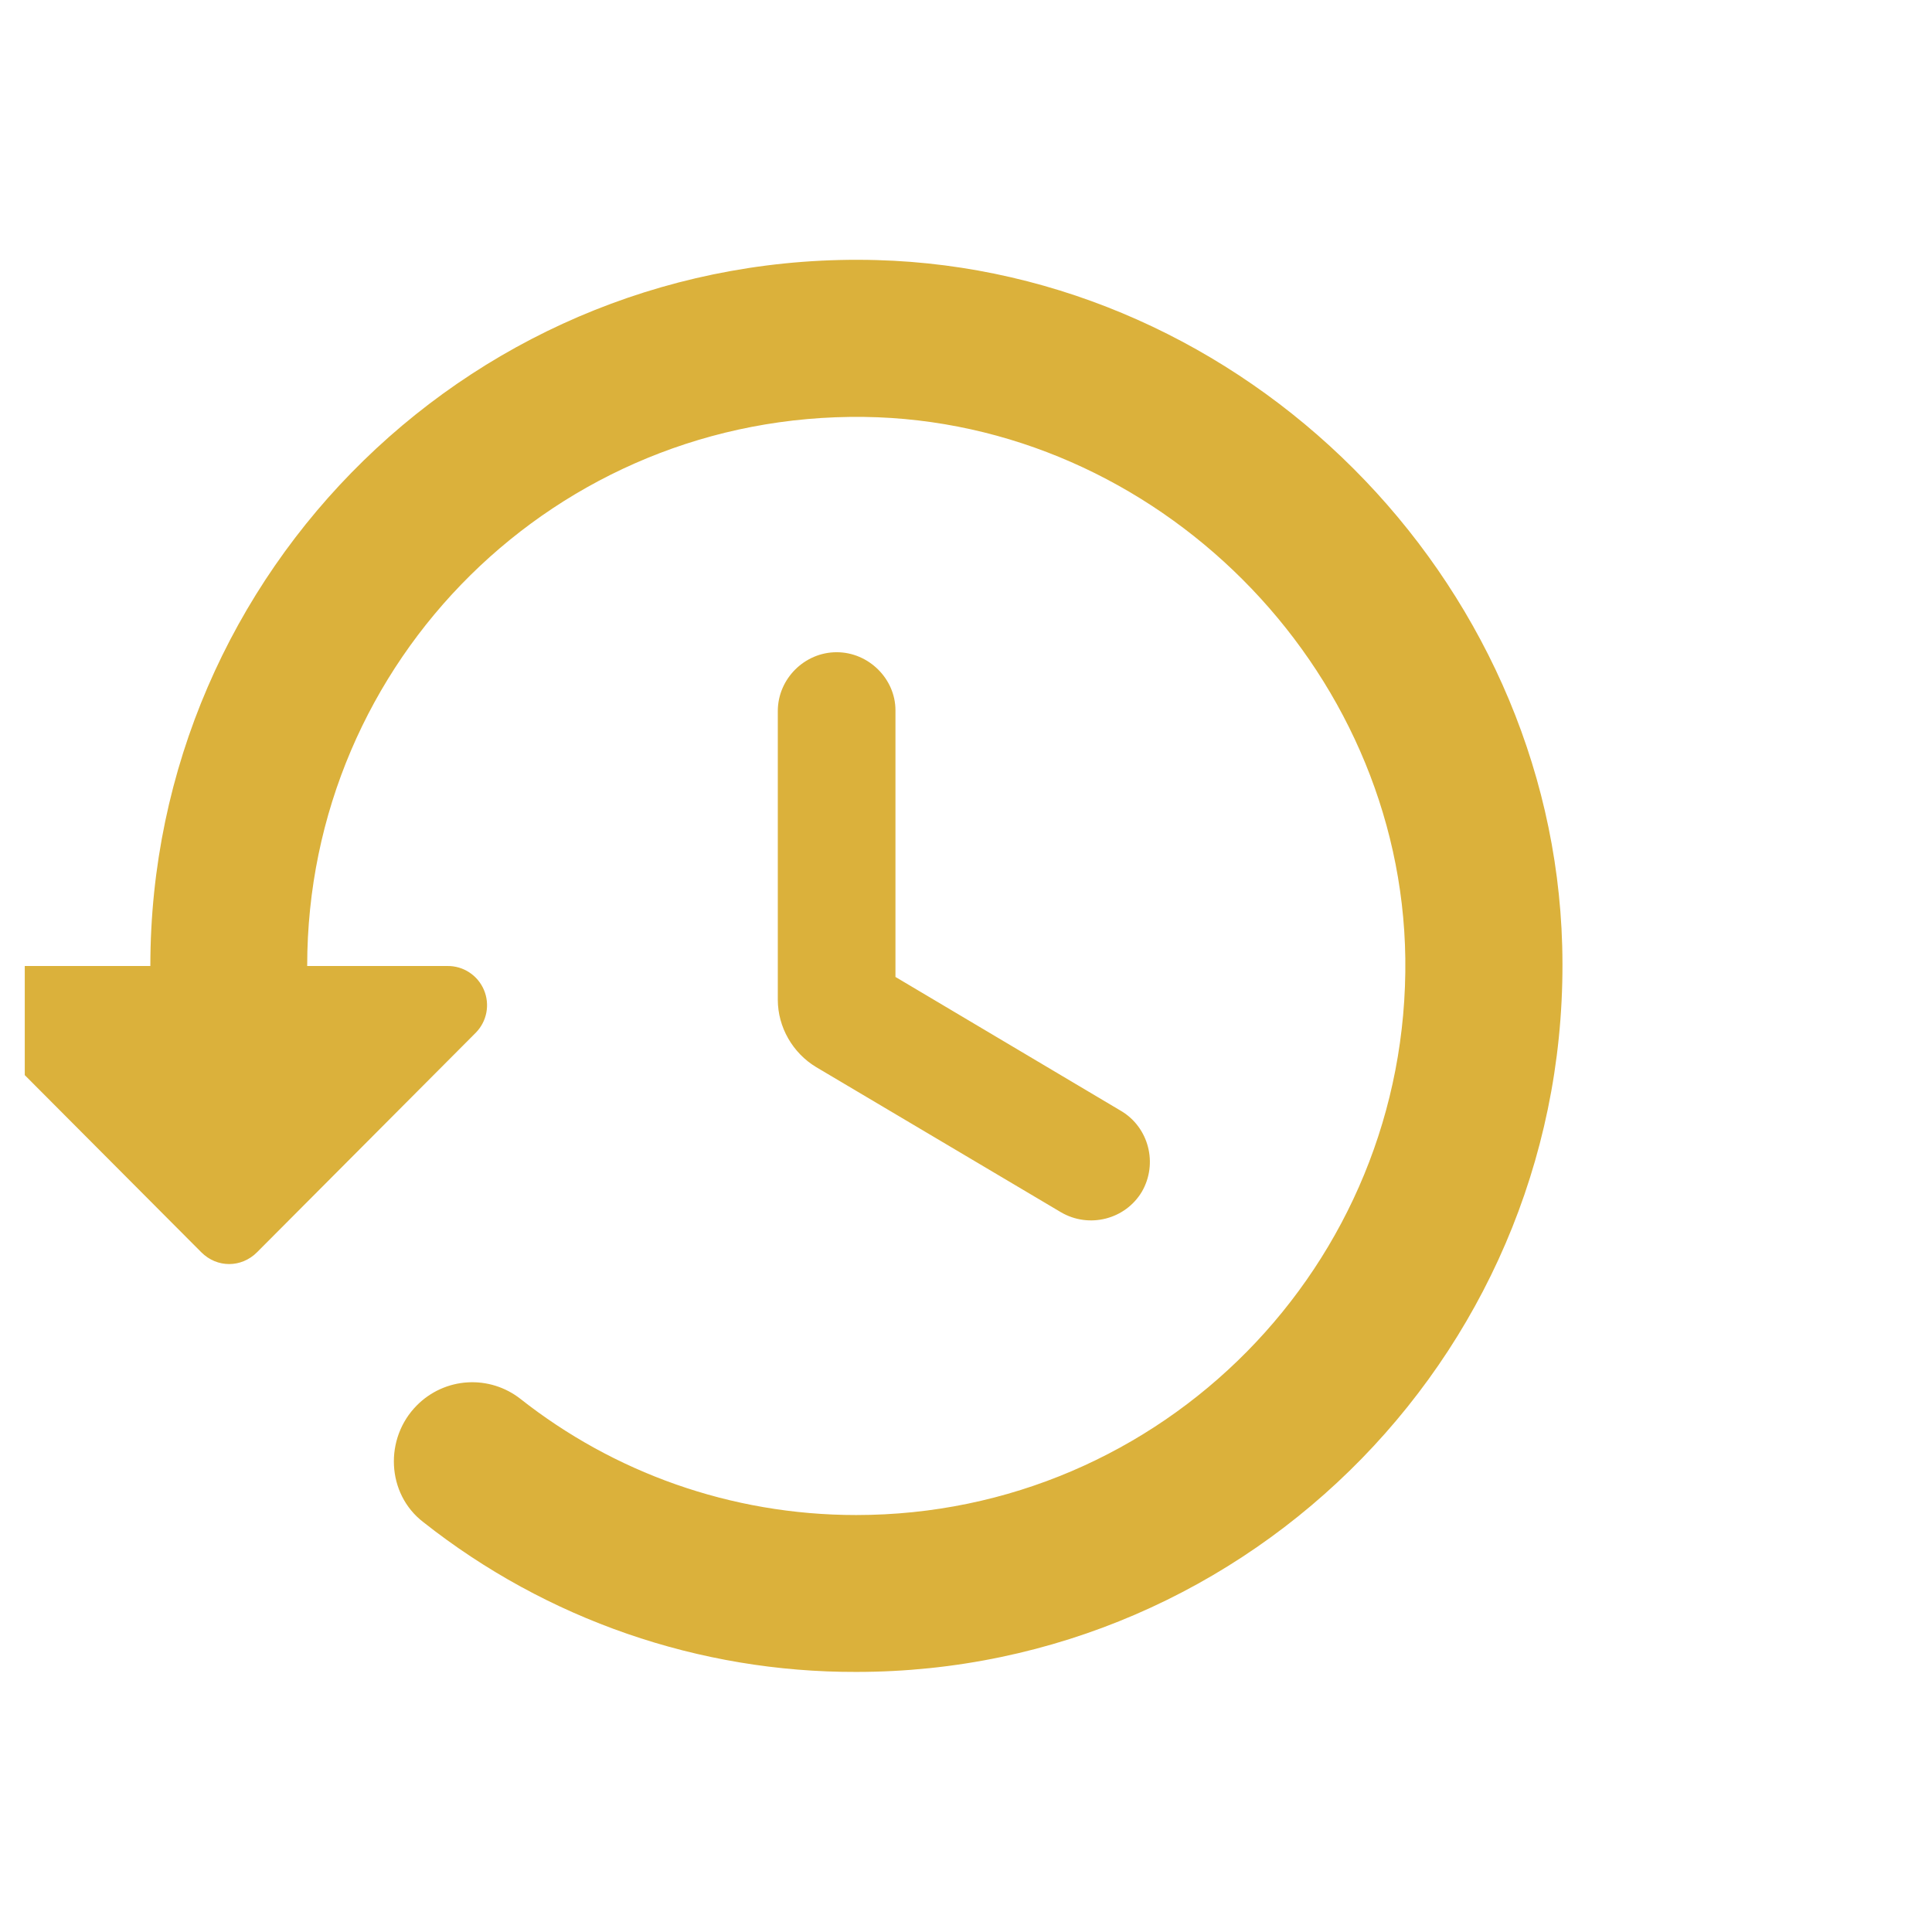 <svg width="39" height="39" viewBox="0 0 39 39" fill="none" xmlns="http://www.w3.org/2000/svg">
<g clip-path="url(#clip0_529_979)">
<path d="M17.696 5.25C9.637 5.028 3.035 11.504 3.035 19.5H0.2C-0.512 19.5 -0.86 20.355 -0.354 20.846L4.064 25.279C4.38 25.596 4.871 25.596 5.188 25.279L9.605 20.846C9.715 20.734 9.789 20.592 9.818 20.439C9.847 20.285 9.83 20.127 9.769 19.983C9.708 19.839 9.606 19.716 9.475 19.63C9.345 19.544 9.192 19.499 9.035 19.5H6.201C6.201 13.325 11.236 8.337 17.443 8.416C23.333 8.495 28.289 13.451 28.368 19.341C28.447 25.532 23.459 30.583 17.285 30.583C14.735 30.583 12.376 29.712 10.508 28.24C10.205 28.001 9.824 27.882 9.439 27.905C9.053 27.928 8.69 28.093 8.418 28.366C7.753 29.031 7.8 30.155 8.545 30.726C11.032 32.693 14.113 33.759 17.285 33.75C25.28 33.75 31.756 27.147 31.535 19.088C31.329 11.662 25.122 5.455 17.696 5.25ZM16.889 13.166C16.239 13.166 15.701 13.705 15.701 14.354V20.18C15.701 20.735 16.002 21.257 16.477 21.542L21.417 24.471C21.987 24.804 22.715 24.614 23.048 24.06C23.38 23.49 23.19 22.761 22.636 22.429L18.076 19.721V14.338C18.076 13.705 17.538 13.166 16.889 13.166Z" fill="#DBB13B"/>
</g>
<defs>
<clipPath id="clip0_529_979">
<rect width="38" height="38" fill="white" transform="translate(0.5 0.5)"/>
</clipPath>
</defs>
</svg>
